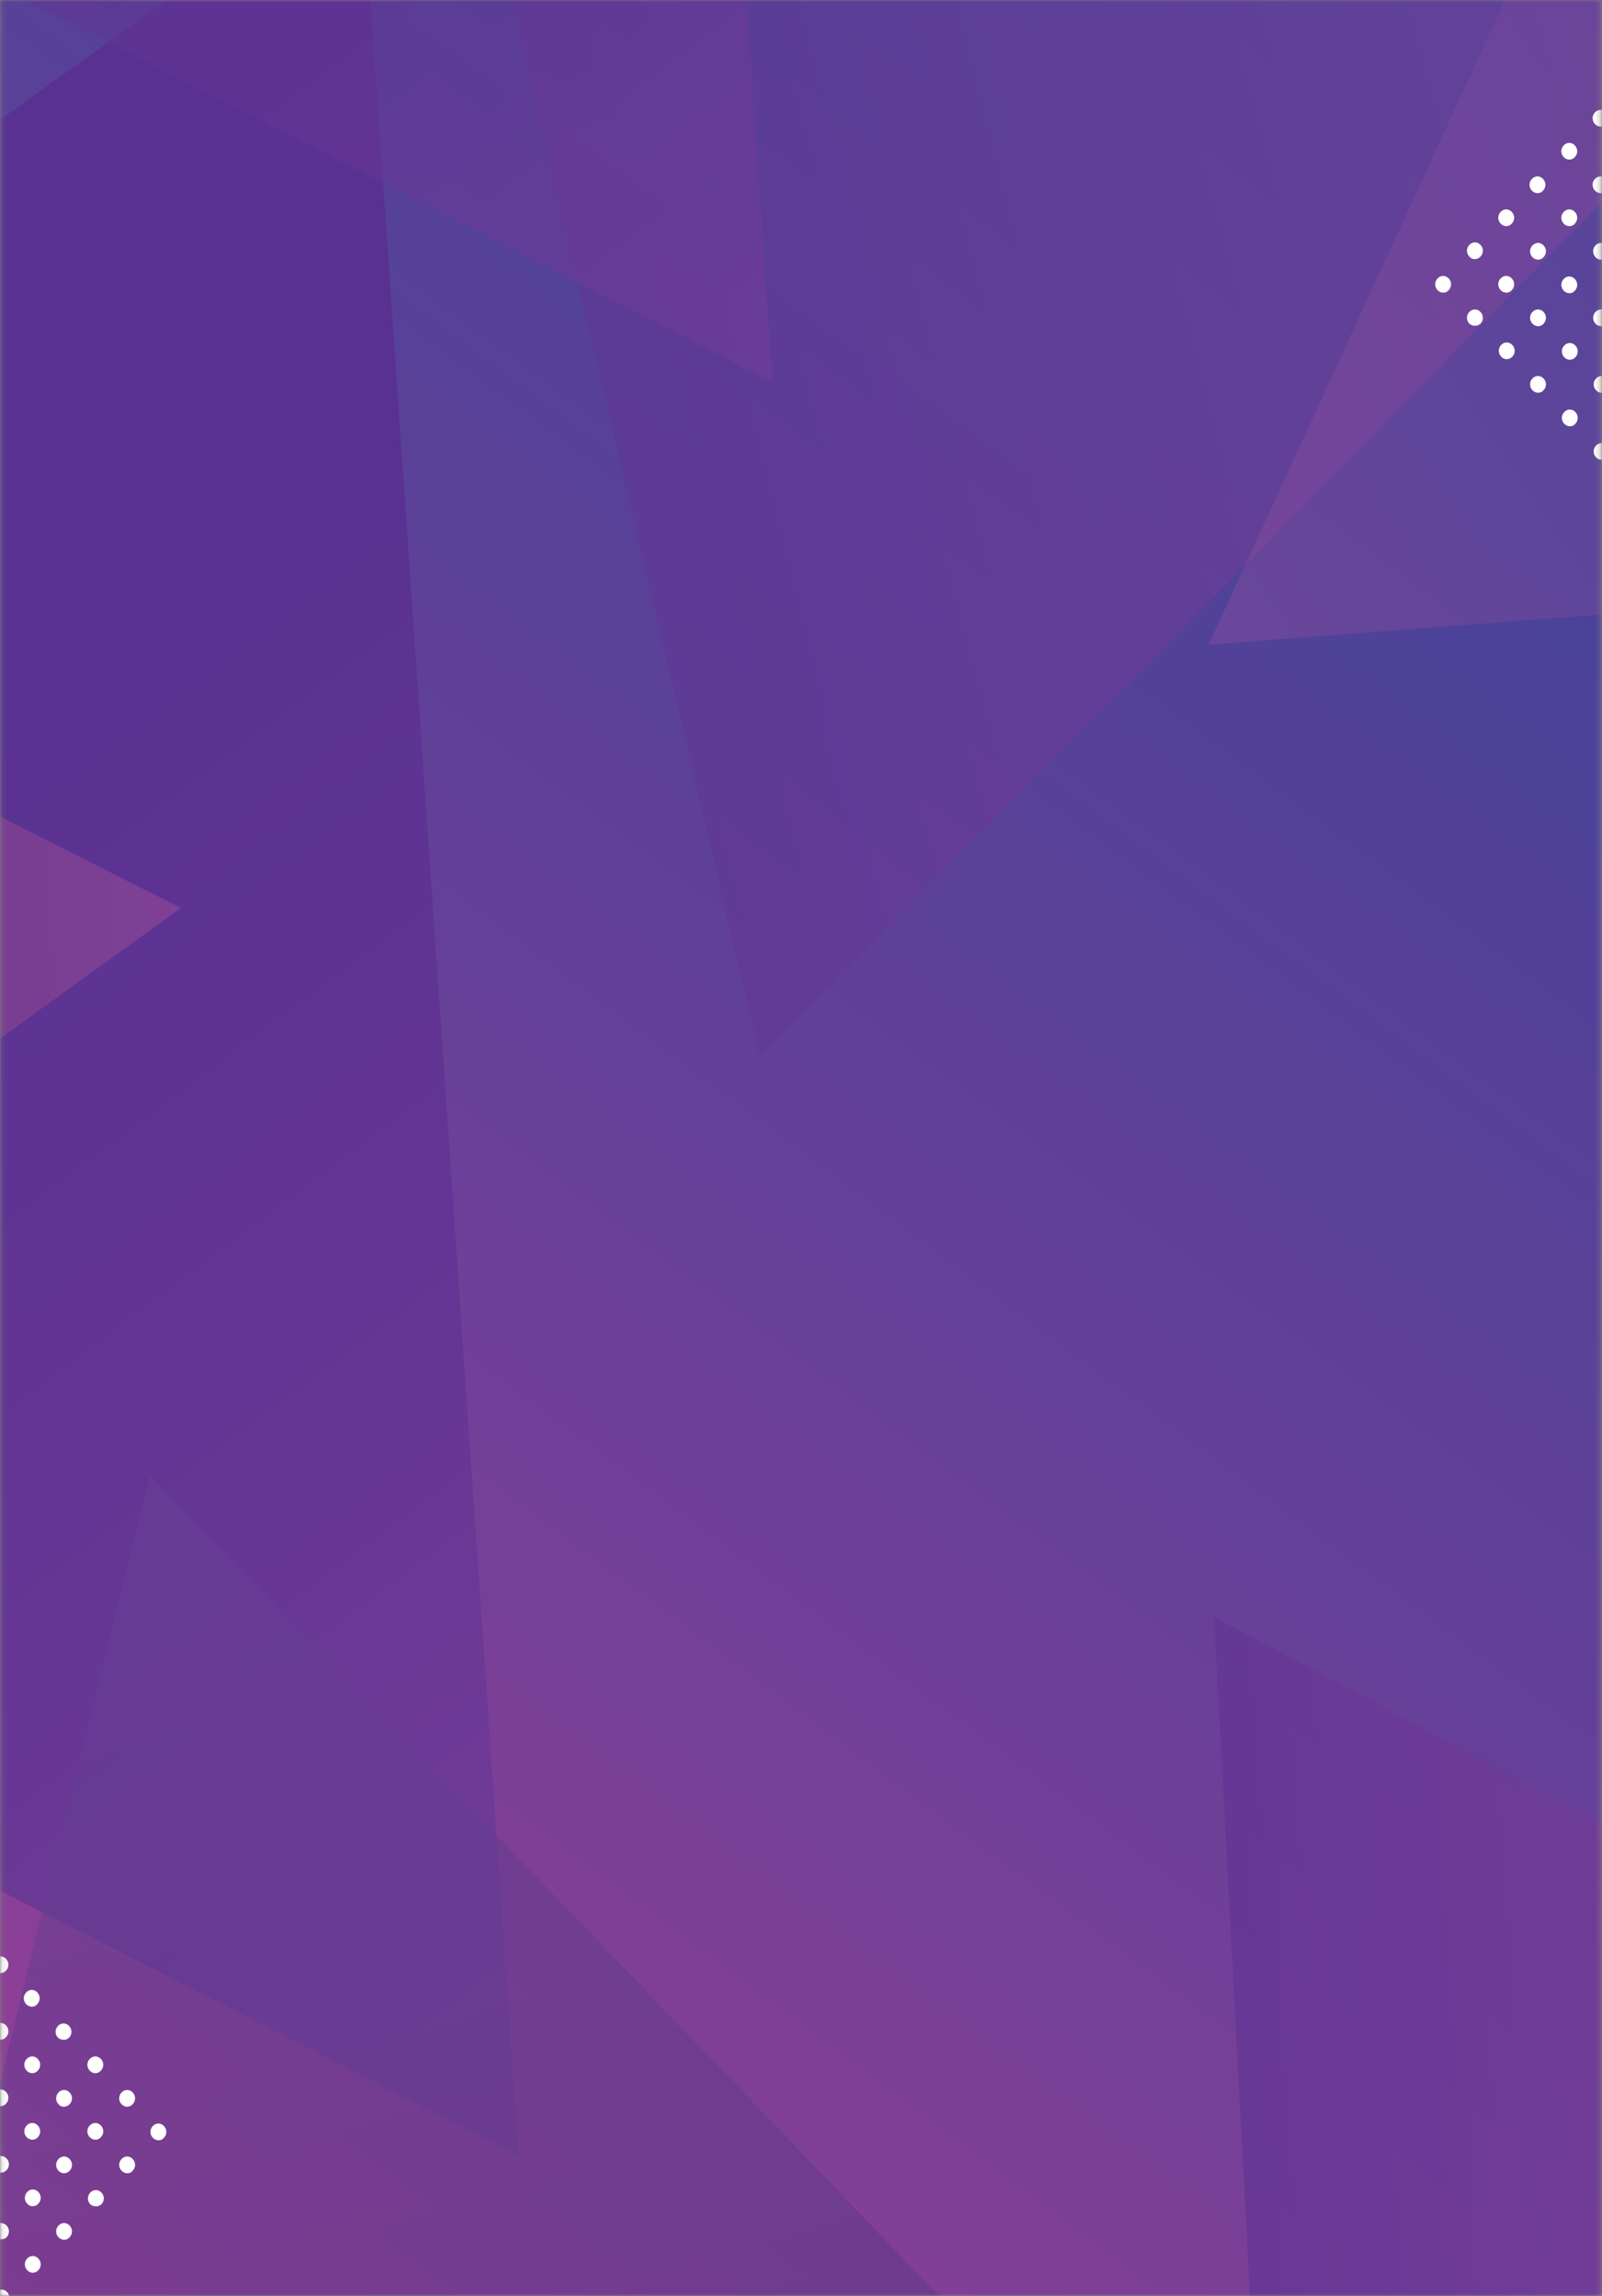 <svg width="342" height="490" viewBox="0 0 342 490" fill="none" xmlns="http://www.w3.org/2000/svg">
<rect x="0" y="0" width="342" height="490" fill="#808080" stroke="none"/>
<mask id="mask0_4130_18852" style="mask-type:luminance" maskUnits="userSpaceOnUse" x="0" y="0" width="342" height="490">
<path d="M341.747 0H0.152V490H341.747V0Z" fill="white"/>
</mask>
<g mask="url(#mask0_4130_18852)">
<mask id="mask1_4130_18852" style="mask-type:luminance" maskUnits="userSpaceOnUse" x="-10" y="-9" width="362" height="511">
<path d="M351.363 -8.821H-9.467V501.82H351.363V-8.821Z" fill="white"/>
</mask>
<g mask="url(#mask1_4130_18852)">
<path d="M351.363 -8.819H-9.467V501.822H351.363V-8.819Z" fill="url(#paint0_linear_4130_18852)"/>
</g>
<mask id="mask2_4130_18852" style="mask-type:luminance" maskUnits="userSpaceOnUse" x="-10" y="-9" width="362" height="511">
<path d="M351.363 -8.821H-9.467V501.82H351.363V-8.821Z" fill="white"/>
</mask>
<g mask="url(#mask2_4130_18852)">
<path d="M77.09 -29.578L110.695 460.064L-308.18 245.905L77.09 -29.578Z" fill="url(#paint1_linear_4130_18852)"/>
</g>
<mask id="mask3_4130_18852" style="mask-type:luminance" maskUnits="userSpaceOnUse" x="-10" y="-9" width="362" height="511">
<path d="M351.363 -8.821H-9.467V501.82H351.363V-8.821Z" fill="white"/>
</mask>
<g mask="url(#mask3_4130_18852)">
<g opacity="0.7">
<path d="M259.146 345.062L509.544 478.33L274.874 640.351L259.146 345.062Z" fill="url(#paint2_linear_4130_18852)"/>
</g>
</g>
<mask id="mask4_4130_18852" style="mask-type:luminance" maskUnits="userSpaceOnUse" x="-10" y="-9" width="362" height="511">
<path d="M351.363 -8.821H-9.467V501.82H351.363V-8.821Z" fill="white"/>
</mask>
<g mask="url(#mask4_4130_18852)">
<g opacity="0.5">
<path d="M76.412 -138.522L418.573 -34.723L162.292 225.846L76.412 -138.522Z" fill="url(#paint3_linear_4130_18852)"/>
</g>
</g>
<mask id="mask5_4130_18852" style="mask-type:luminance" maskUnits="userSpaceOnUse" x="-10" y="-9" width="362" height="511">
<path d="M351.363 -8.821H-9.467V501.82H351.363V-8.821Z" fill="white"/>
</mask>
<g mask="url(#mask5_4130_18852)">
<path d="M-235.65 55.257L38.621 193.774L-212.342 375.004L-235.65 55.257Z" fill="url(#paint4_linear_4130_18852)"/>
</g>
<mask id="mask6_4130_18852" style="mask-type:luminance" maskUnits="userSpaceOnUse" x="-10" y="-9" width="362" height="511">
<path d="M351.363 -8.821H-9.467V501.82H351.363V-8.821Z" fill="white"/>
</mask>
<g mask="url(#mask6_4130_18852)">
<g opacity="0.3">
<path d="M635.367 108.694L258.018 137.567L423.101 -221.432L635.367 108.694Z" fill="url(#paint5_linear_4130_18852)"/>
</g>
</g>
<mask id="mask7_4130_18852" style="mask-type:luminance" maskUnits="userSpaceOnUse" x="-10" y="-9" width="362" height="511">
<path d="M351.363 -8.821H-9.467V501.82H351.363V-8.821Z" fill="white"/>
</mask>
<g mask="url(#mask7_4130_18852)">
<g opacity="0.5">
<path d="M138.757 -299.467L164.894 81.485L-160.973 -85.07L138.757 -299.467Z" fill="url(#paint6_linear_4130_18852)"/>
</g>
</g>
<mask id="mask8_4130_18852" style="mask-type:luminance" maskUnits="userSpaceOnUse" x="-10" y="-9" width="362" height="511">
<path d="M351.363 -8.821H-9.467V501.82H351.363V-8.821Z" fill="white"/>
</mask>
<g mask="url(#mask8_4130_18852)">
<g opacity="0.5">
<path d="M-129.857 969.036L32.058 314.749L488.498 789.716L-129.857 969.036Z" fill="url(#paint7_linear_4130_18852)"/>
</g>
</g>
<mask id="mask9_4130_18852" style="mask-type:luminance" maskUnits="userSpaceOnUse" x="-10" y="-9" width="362" height="511">
<path d="M351.363 -8.821H-9.467V501.82H351.363V-8.821Z" fill="white"/>
</mask>
<g mask="url(#mask9_4130_18852)">
<path d="M340.727 97.599C340.048 96.883 340.048 95.81 340.727 95.094C341.406 94.378 342.424 94.378 343.103 95.094C343.782 95.81 343.782 96.883 343.103 97.599C342.424 98.315 341.406 98.315 340.727 97.599ZM333.938 90.441C333.259 89.725 333.259 88.651 333.938 87.935C334.617 87.219 335.636 87.219 336.314 87.935C336.993 88.651 336.993 89.725 336.314 90.441C335.749 91.156 334.617 91.156 333.938 90.441ZM327.149 83.282C326.471 82.566 326.471 81.493 327.149 80.777C327.828 80.061 328.847 80.061 329.526 80.777C330.204 81.493 330.204 82.566 329.526 83.282C328.96 83.998 327.828 83.998 327.149 83.282ZM320.474 76.124C319.795 75.408 319.795 74.334 320.474 73.618C321.153 72.902 322.171 72.902 322.85 73.618C323.529 74.334 323.529 75.408 322.85 76.124C322.171 76.84 321.153 76.84 320.474 76.124ZM313.685 69.085C313.006 68.369 313.006 67.295 313.685 66.579C314.364 65.863 315.382 65.863 316.061 66.579C316.74 67.295 316.74 68.369 316.061 69.085C315.382 69.681 314.364 69.681 313.685 69.085ZM306.896 61.926C306.217 61.21 306.217 60.136 306.896 59.42C307.575 58.705 308.593 58.705 309.272 59.42C309.951 60.136 309.951 61.21 309.272 61.926C308.706 62.642 307.575 62.642 306.896 61.926ZM347.403 90.441C346.724 89.725 346.724 88.651 347.403 87.935C348.082 87.219 349.1 87.219 349.779 87.935C350.458 88.651 350.458 89.725 349.779 90.441C349.213 91.156 348.082 91.156 347.403 90.441ZM340.727 83.282C340.048 82.566 340.048 81.493 340.727 80.777C341.406 80.061 342.424 80.061 343.103 80.777C343.782 81.493 343.782 82.566 343.103 83.282C342.424 83.998 341.293 83.998 340.727 83.282ZM333.938 76.243C333.259 75.527 333.259 74.453 333.938 73.737C334.617 73.022 335.636 73.022 336.314 73.737C336.993 74.453 336.993 75.527 336.314 76.243C335.636 76.959 334.617 76.959 333.938 76.243ZM327.149 69.085C326.471 68.369 326.471 67.295 327.149 66.579C327.828 65.863 328.847 65.863 329.526 66.579C330.204 67.295 330.204 68.369 329.526 69.085C328.96 69.8 327.828 69.8 327.149 69.085ZM320.361 61.926C319.682 61.21 319.682 60.136 320.361 59.42C321.039 58.705 322.058 58.705 322.737 59.42C323.416 60.136 323.416 61.21 322.737 61.926C322.171 62.642 321.039 62.642 320.361 61.926ZM313.685 54.767C313.006 54.052 313.006 52.978 313.685 52.262C314.364 51.546 315.382 51.546 316.061 52.262C316.74 52.978 316.74 54.052 316.061 54.767C315.382 55.483 314.251 55.483 313.685 54.767ZM354.192 83.401C353.513 82.686 353.513 81.612 354.192 80.896C354.871 80.18 355.889 80.18 356.568 80.896C357.247 81.612 357.247 82.686 356.568 83.401C355.889 84.117 354.871 84.117 354.192 83.401ZM347.403 76.243C346.724 75.527 346.724 74.453 347.403 73.737C348.082 73.022 349.1 73.022 349.779 73.737C350.458 74.453 350.458 75.527 349.779 76.243C349.1 76.959 348.082 76.959 347.403 76.243ZM340.614 69.085C339.935 68.369 339.935 67.295 340.614 66.579C341.293 65.863 342.311 65.863 342.99 66.579C343.669 67.295 343.669 68.369 342.99 69.085C342.424 69.8 341.293 69.8 340.614 69.085ZM333.825 62.045C333.146 61.329 333.146 60.256 333.825 59.54C334.504 58.824 335.522 58.824 336.201 59.54C336.88 60.256 336.88 61.329 336.201 62.045C335.636 62.761 334.504 62.761 333.825 62.045ZM327.149 54.887C326.471 54.171 326.471 53.097 327.149 52.381C327.828 51.665 328.847 51.665 329.526 52.381C330.204 53.097 330.204 54.171 329.526 54.887C328.847 55.603 327.828 55.603 327.149 54.887ZM320.361 47.728C319.682 47.012 319.682 45.939 320.361 45.223C321.039 44.507 322.058 44.507 322.737 45.223C323.416 45.939 323.416 47.012 322.737 47.728C322.058 48.444 321.039 48.444 320.361 47.728ZM360.868 76.243C360.189 75.527 360.189 74.453 360.868 73.737C361.547 73.022 362.565 73.022 363.244 73.737C363.923 74.453 363.923 75.527 363.244 76.243C362.678 76.959 361.547 76.959 360.868 76.243ZM354.079 69.204C353.4 68.488 353.4 67.414 354.079 66.698C354.758 65.982 355.776 65.982 356.455 66.698C357.134 67.414 357.134 68.488 356.455 69.204C355.889 69.92 354.758 69.92 354.079 69.204ZM347.403 62.045C346.724 61.329 346.724 60.256 347.403 59.54C348.082 58.824 349.1 58.824 349.779 59.54C350.458 60.256 350.458 61.329 349.779 62.045C349.1 62.761 347.969 62.761 347.403 62.045ZM340.614 54.887C339.935 54.171 339.935 53.097 340.614 52.381C341.293 51.665 342.311 51.665 342.99 52.381C343.669 53.097 343.669 54.171 342.99 54.887C342.311 55.603 341.293 55.603 340.614 54.887ZM333.825 47.728C333.146 47.012 333.146 45.939 333.825 45.223C334.504 44.507 335.522 44.507 336.201 45.223C336.88 45.939 336.88 47.012 336.201 47.728C335.636 48.444 334.504 48.444 333.825 47.728ZM327.036 40.689C326.357 39.973 326.357 38.899 327.036 38.184C327.715 37.468 328.734 37.468 329.412 38.184C330.091 38.899 330.091 39.973 329.412 40.689C328.847 41.405 327.715 41.405 327.036 40.689ZM367.543 69.204C366.865 68.488 366.865 67.414 367.543 66.698C368.222 65.982 369.241 65.982 369.919 66.698C370.598 67.414 370.598 68.488 369.919 69.204C369.354 69.92 368.222 69.92 367.543 69.204ZM360.868 62.045C360.189 61.329 360.189 60.256 360.868 59.54C361.547 58.824 362.565 58.824 363.244 59.54C363.923 60.256 363.923 61.329 363.244 62.045C362.565 62.761 361.547 62.761 360.868 62.045ZM354.079 55.006C353.4 54.29 353.4 53.216 354.079 52.501C354.758 51.785 355.776 51.785 356.455 52.501C357.134 53.216 357.134 54.29 356.455 55.006C355.776 55.722 354.758 55.722 354.079 55.006ZM347.29 47.848C346.611 47.132 346.611 46.058 347.29 45.342C347.969 44.626 348.987 44.626 349.666 45.342C350.345 46.058 350.345 47.132 349.666 47.848C349.1 48.563 347.969 48.563 347.29 47.848ZM340.501 40.689C339.822 39.973 339.822 38.899 340.501 38.184C341.18 37.468 342.198 37.468 342.877 38.184C343.556 38.899 343.556 39.973 342.877 40.689C342.311 41.405 341.18 41.405 340.501 40.689ZM333.825 33.531C333.146 32.815 333.146 31.741 333.825 31.025C334.504 30.309 335.522 30.309 336.201 31.025C336.88 31.741 336.88 32.815 336.201 33.531C335.522 34.246 334.504 34.246 333.825 33.531ZM374.332 62.165C373.653 61.449 373.653 60.375 374.332 59.659C375.011 58.943 376.03 58.943 376.708 59.659C377.387 60.375 377.387 61.449 376.708 62.165C376.03 62.88 375.011 62.88 374.332 62.165ZM367.543 55.006C366.865 54.29 366.865 53.216 367.543 52.501C368.222 51.785 369.241 51.785 369.919 52.501C370.598 53.216 370.598 54.29 369.919 55.006C369.354 55.722 368.222 55.722 367.543 55.006ZM360.755 47.848C360.076 47.132 360.076 46.058 360.755 45.342C361.433 44.626 362.452 44.626 363.131 45.342C363.809 46.058 363.809 47.132 363.131 47.848C362.565 48.563 361.433 48.563 360.755 47.848ZM354.079 40.689C353.4 39.973 353.4 38.899 354.079 38.184C354.758 37.468 355.776 37.468 356.455 38.184C357.134 38.899 357.134 39.973 356.455 40.689C355.776 41.405 354.644 41.405 354.079 40.689ZM347.29 33.65C346.611 32.934 346.611 31.86 347.29 31.144C347.969 30.428 348.987 30.428 349.666 31.144C350.345 31.86 350.345 32.934 349.666 33.65C348.987 34.366 347.969 34.366 347.29 33.65ZM340.501 26.491C339.822 25.776 339.822 24.702 340.501 23.986C341.18 23.27 342.198 23.27 342.877 23.986C343.556 24.702 343.556 25.776 342.877 26.491C342.311 27.207 341.18 27.207 340.501 26.491Z" fill="white"/>
</g>
<mask id="mask10_4130_18852" style="mask-type:luminance" maskUnits="userSpaceOnUse" x="-10" y="-9" width="362" height="511">
<path d="M351.363 -8.821H-9.467V501.82H351.363V-8.821Z" fill="white"/>
</mask>
<g mask="url(#mask10_4130_18852)">
<path d="M-0.867 491.681C-1.545 490.965 -1.545 489.892 -0.867 489.176C-0.188 488.46 0.831 488.46 1.51 489.176C2.188 489.892 2.188 490.965 1.51 491.681C0.831 492.397 -0.301 492.397 -0.867 491.681ZM-7.655 484.523C-8.334 483.807 -8.334 482.733 -7.655 482.017C-6.977 481.301 -5.958 481.301 -5.279 482.017C-4.6 482.733 -4.6 483.807 -5.279 484.523C-5.958 485.239 -6.977 485.239 -7.655 484.523ZM-14.444 477.364C-15.123 476.648 -15.123 475.575 -14.444 474.859C-13.765 474.143 -12.747 474.143 -12.068 474.859C-11.389 475.575 -11.389 476.648 -12.068 477.364C-12.634 478.08 -13.765 478.08 -14.444 477.364ZM-21.233 470.206C-21.912 469.49 -21.912 468.416 -21.233 467.7C-20.554 466.984 -19.536 466.984 -18.857 467.7C-18.178 468.416 -18.178 469.49 -18.857 470.206C-19.423 470.922 -20.554 470.922 -21.233 470.206ZM-27.909 463.166C-28.588 462.451 -28.588 461.377 -27.909 460.661C-27.23 459.945 -26.212 459.945 -25.533 460.661C-24.854 461.377 -24.854 462.451 -25.533 463.166C-26.212 463.882 -27.343 463.882 -27.909 463.166ZM-34.698 456.008C-35.377 455.292 -35.377 454.218 -34.698 453.502C-34.019 452.787 -33.001 452.787 -32.322 453.502C-31.643 454.218 -31.643 455.292 -32.322 456.008C-33.001 456.724 -34.019 456.724 -34.698 456.008ZM5.809 484.523C5.13 483.807 5.13 482.733 5.809 482.017C6.488 481.301 7.506 481.301 8.185 482.017C8.864 482.733 8.864 483.807 8.185 484.523C7.506 485.239 6.488 485.239 5.809 484.523ZM-0.98 477.484C-1.659 476.768 -1.659 475.694 -0.98 474.978C-0.301 474.262 0.718 474.262 1.396 474.978C2.075 475.694 2.075 476.768 1.396 477.484C0.831 478.08 -0.301 478.08 -0.98 477.484ZM-7.769 470.325C-8.447 469.609 -8.447 468.535 -7.769 467.819C-7.09 467.104 -6.071 467.104 -5.392 467.819C-4.714 468.535 -4.714 469.609 -5.392 470.325C-5.958 471.041 -7.09 471.041 -7.769 470.325ZM-14.444 463.166C-15.123 462.451 -15.123 461.377 -14.444 460.661C-13.765 459.945 -12.747 459.945 -12.068 460.661C-11.389 461.377 -11.389 462.451 -12.068 463.166C-12.747 463.882 -13.765 463.882 -14.444 463.166ZM-21.233 456.008C-21.912 455.292 -21.912 454.218 -21.233 453.502C-20.554 452.787 -19.536 452.787 -18.857 453.502C-18.178 454.218 -18.178 455.292 -18.857 456.008C-19.536 456.724 -20.554 456.724 -21.233 456.008ZM-28.022 448.969C-28.701 448.253 -28.701 447.179 -28.022 446.463C-27.343 445.747 -26.325 445.747 -25.646 446.463C-24.967 447.179 -24.967 448.253 -25.646 448.969C-26.212 449.565 -27.343 449.565 -28.022 448.969ZM12.485 477.484C11.806 476.768 11.806 475.694 12.485 474.978C13.164 474.262 14.182 474.262 14.861 474.978C15.54 475.694 15.54 476.768 14.861 477.484C14.295 478.199 13.164 478.199 12.485 477.484ZM5.809 470.325C5.13 469.609 5.13 468.535 5.809 467.819C6.488 467.104 7.506 467.104 8.185 467.819C8.864 468.535 8.864 469.609 8.185 470.325C7.506 471.041 6.375 471.041 5.809 470.325ZM-0.98 463.166C-1.659 462.451 -1.659 461.377 -0.98 460.661C-0.301 459.945 0.718 459.945 1.396 460.661C2.075 461.377 2.075 462.451 1.396 463.166C0.718 463.882 -0.301 463.882 -0.98 463.166ZM-7.769 456.127C-8.447 455.411 -8.447 454.338 -7.769 453.622C-7.09 452.906 -6.071 452.906 -5.392 453.622C-4.714 454.338 -4.714 455.411 -5.392 456.127C-5.958 456.843 -7.09 456.843 -7.769 456.127ZM-14.557 448.969C-15.236 448.253 -15.236 447.179 -14.557 446.463C-13.879 445.747 -12.86 445.747 -12.181 446.463C-11.502 447.179 -11.502 448.253 -12.181 448.969C-12.747 449.685 -13.879 449.685 -14.557 448.969ZM-21.233 441.81C-21.912 441.094 -21.912 440.021 -21.233 439.305C-20.554 438.589 -19.536 438.589 -18.857 439.305C-18.178 440.021 -18.178 441.094 -18.857 441.81C-19.536 442.526 -20.668 442.526 -21.233 441.81ZM19.274 470.444C18.595 469.728 18.595 468.655 19.274 467.939C19.953 467.223 20.971 467.223 21.65 467.939C22.329 468.655 22.329 469.728 21.65 470.444C20.971 471.041 19.953 471.041 19.274 470.444ZM12.485 463.286C11.806 462.57 11.806 461.496 12.485 460.78C13.164 460.064 14.182 460.064 14.861 460.78C15.54 461.496 15.54 462.57 14.861 463.286C14.182 464.002 13.164 464.002 12.485 463.286ZM5.696 456.127C5.017 455.411 5.017 454.338 5.696 453.622C6.375 452.906 7.393 452.906 8.072 453.622C8.751 454.338 8.751 455.411 8.072 456.127C7.506 456.843 6.375 456.843 5.696 456.127ZM-1.093 448.969C-1.772 448.253 -1.772 447.179 -1.093 446.463C-0.414 445.747 0.604 445.747 1.283 446.463C1.962 447.179 1.962 448.253 1.283 448.969C0.718 449.685 -0.414 449.685 -1.093 448.969ZM-7.769 441.93C-8.447 441.214 -8.447 440.14 -7.769 439.424C-7.09 438.708 -6.071 438.708 -5.392 439.424C-4.714 440.14 -4.714 441.214 -5.392 441.93C-6.071 442.526 -7.09 442.526 -7.769 441.93ZM-14.557 434.771C-15.236 434.055 -15.236 432.981 -14.557 432.266C-13.879 431.55 -12.86 431.55 -12.181 432.266C-11.502 432.981 -11.502 434.055 -12.181 434.771C-12.86 435.487 -13.879 435.487 -14.557 434.771ZM25.95 463.286C25.271 462.57 25.271 461.496 25.95 460.78C26.628 460.064 27.647 460.064 28.326 460.78C29.005 461.496 29.005 462.57 28.326 463.286C27.76 464.002 26.628 464.002 25.95 463.286ZM19.161 456.127C18.482 455.411 18.482 454.338 19.161 453.622C19.84 452.906 20.858 452.906 21.537 453.622C22.216 454.338 22.216 455.411 21.537 456.127C20.971 456.843 19.84 456.843 19.161 456.127ZM12.485 449.088C11.806 448.372 11.806 447.298 12.485 446.583C13.164 445.867 14.182 445.867 14.861 446.583C15.54 447.298 15.54 448.372 14.861 449.088C14.182 449.804 13.051 449.804 12.485 449.088ZM5.696 441.93C5.017 441.214 5.017 440.14 5.696 439.424C6.375 438.708 7.393 438.708 8.072 439.424C8.751 440.14 8.751 441.214 8.072 441.93C7.393 442.645 6.375 442.645 5.696 441.93ZM-1.093 434.771C-1.772 434.055 -1.772 432.981 -1.093 432.266C-0.414 431.55 0.604 431.55 1.283 432.266C1.962 432.981 1.962 434.055 1.283 434.771C0.718 435.487 -0.414 435.487 -1.093 434.771ZM-7.882 427.613C-8.561 426.897 -8.561 425.823 -7.882 425.107C-7.203 424.391 -6.185 424.391 -5.506 425.107C-4.827 425.823 -4.827 426.897 -5.506 427.613C-6.071 428.328 -7.203 428.328 -7.882 427.613ZM32.625 456.247C31.947 455.531 31.947 454.457 32.625 453.741C33.304 453.025 34.323 453.025 35.001 453.741C35.68 454.457 35.68 455.531 35.001 456.247C34.436 456.962 33.304 456.962 32.625 456.247ZM25.95 449.088C25.271 448.372 25.271 447.298 25.95 446.583C26.628 445.867 27.647 445.867 28.326 446.583C29.005 447.298 29.005 448.372 28.326 449.088C27.647 449.804 26.628 449.804 25.95 449.088ZM19.161 441.93C18.482 441.214 18.482 440.14 19.161 439.424C19.84 438.708 20.858 438.708 21.537 439.424C22.216 440.14 22.216 441.214 21.537 441.93C20.858 442.645 19.84 442.645 19.161 441.93ZM12.372 434.89C11.693 434.175 11.693 433.101 12.372 432.385C13.051 431.669 14.069 431.669 14.748 432.385C15.427 433.101 15.427 434.175 14.748 434.89C14.182 435.487 13.051 435.487 12.372 434.89ZM5.583 427.732C4.904 427.016 4.904 425.942 5.583 425.226C6.262 424.511 7.28 424.511 7.959 425.226C8.638 425.942 8.638 427.016 7.959 427.732C7.393 428.448 6.262 428.448 5.583 427.732ZM-1.093 420.573C-1.772 419.857 -1.772 418.784 -1.093 418.068C-0.414 417.352 0.604 417.352 1.283 418.068C1.962 418.784 1.962 419.857 1.283 420.573C0.604 421.289 -0.414 421.289 -1.093 420.573Z" fill="white"/>
</g>
</g>
<defs>
<linearGradient id="paint0_linear_4130_18852" x1="-4.644" y1="509.016" x2="369.185" y2="6.582" gradientUnits="userSpaceOnUse">
<stop stop-color="#9A3E97"/>
<stop offset="0.099" stop-color="#8E3F97"/>
<stop offset="0.5" stop-color="#644098"/>
<stop offset="0.814" stop-color="#4A4299"/>
<stop offset="1" stop-color="#404299"/>
</linearGradient>
<linearGradient id="paint1_linear_4130_18852" x1="381.83" y1="846.637" x2="-87.603" y2="219.822" gradientUnits="userSpaceOnUse">
<stop stop-color="#B958A1"/>
<stop offset="0.142" stop-color="#A7519E"/>
<stop offset="0.524" stop-color="#7D4098"/>
<stop offset="0.823" stop-color="#633594"/>
<stop offset="1" stop-color="#593192"/>
</linearGradient>
<linearGradient id="paint2_linear_4130_18852" x1="645.35" y1="461.54" x2="190.611" y2="495.266" gradientUnits="userSpaceOnUse">
<stop stop-color="#B958A1"/>
<stop offset="0.142" stop-color="#A7519E"/>
<stop offset="0.524" stop-color="#7D4098"/>
<stop offset="0.823" stop-color="#633594"/>
<stop offset="1" stop-color="#593192"/>
</linearGradient>
<linearGradient id="paint3_linear_4130_18852" x1="584.138" y1="-89.518" x2="21.985" y2="55.353" gradientUnits="userSpaceOnUse">
<stop stop-color="#B958A1"/>
<stop offset="0.142" stop-color="#A7519E"/>
<stop offset="0.524" stop-color="#7D4098"/>
<stop offset="0.823" stop-color="#633594"/>
<stop offset="1" stop-color="#593192"/>
</linearGradient>
<linearGradient id="paint4_linear_4130_18852" x1="69.398" y1="193.164" x2="-512.16" y2="232.29" gradientUnits="userSpaceOnUse">
<stop stop-color="#824399"/>
<stop offset="0.384" stop-color="#62327F"/>
<stop offset="0.77" stop-color="#48256A"/>
<stop offset="1" stop-color="#3E2062"/>
</linearGradient>
<linearGradient id="paint5_linear_4130_18852" x1="217.177" y1="177.343" x2="530.703" y2="-33.841" gradientUnits="userSpaceOnUse">
<stop stop-color="#B958A1"/>
<stop offset="0.135" stop-color="#A854A0"/>
<stop offset="0.52" stop-color="#7E4A9C"/>
<stop offset="0.821" stop-color="#64449A"/>
<stop offset="1" stop-color="#5A4299"/>
</linearGradient>
<linearGradient id="paint6_linear_4130_18852" x1="375.903" y1="382.277" x2="10.648" y2="-105.434" gradientUnits="userSpaceOnUse">
<stop stop-color="#B958A1"/>
<stop offset="0.142" stop-color="#A7519E"/>
<stop offset="0.524" stop-color="#7D4098"/>
<stop offset="0.823" stop-color="#633594"/>
<stop offset="1" stop-color="#593192"/>
</linearGradient>
<linearGradient id="paint7_linear_4130_18852" x1="1.901" y1="252.617" x2="330.266" y2="1295.92" gradientUnits="userSpaceOnUse">
<stop stop-color="#6B4399"/>
<stop offset="0.277" stop-color="#5B3786"/>
<stop offset="0.73" stop-color="#46266C"/>
<stop offset="1" stop-color="#3E2062"/>
</linearGradient>
</defs>
</svg>
